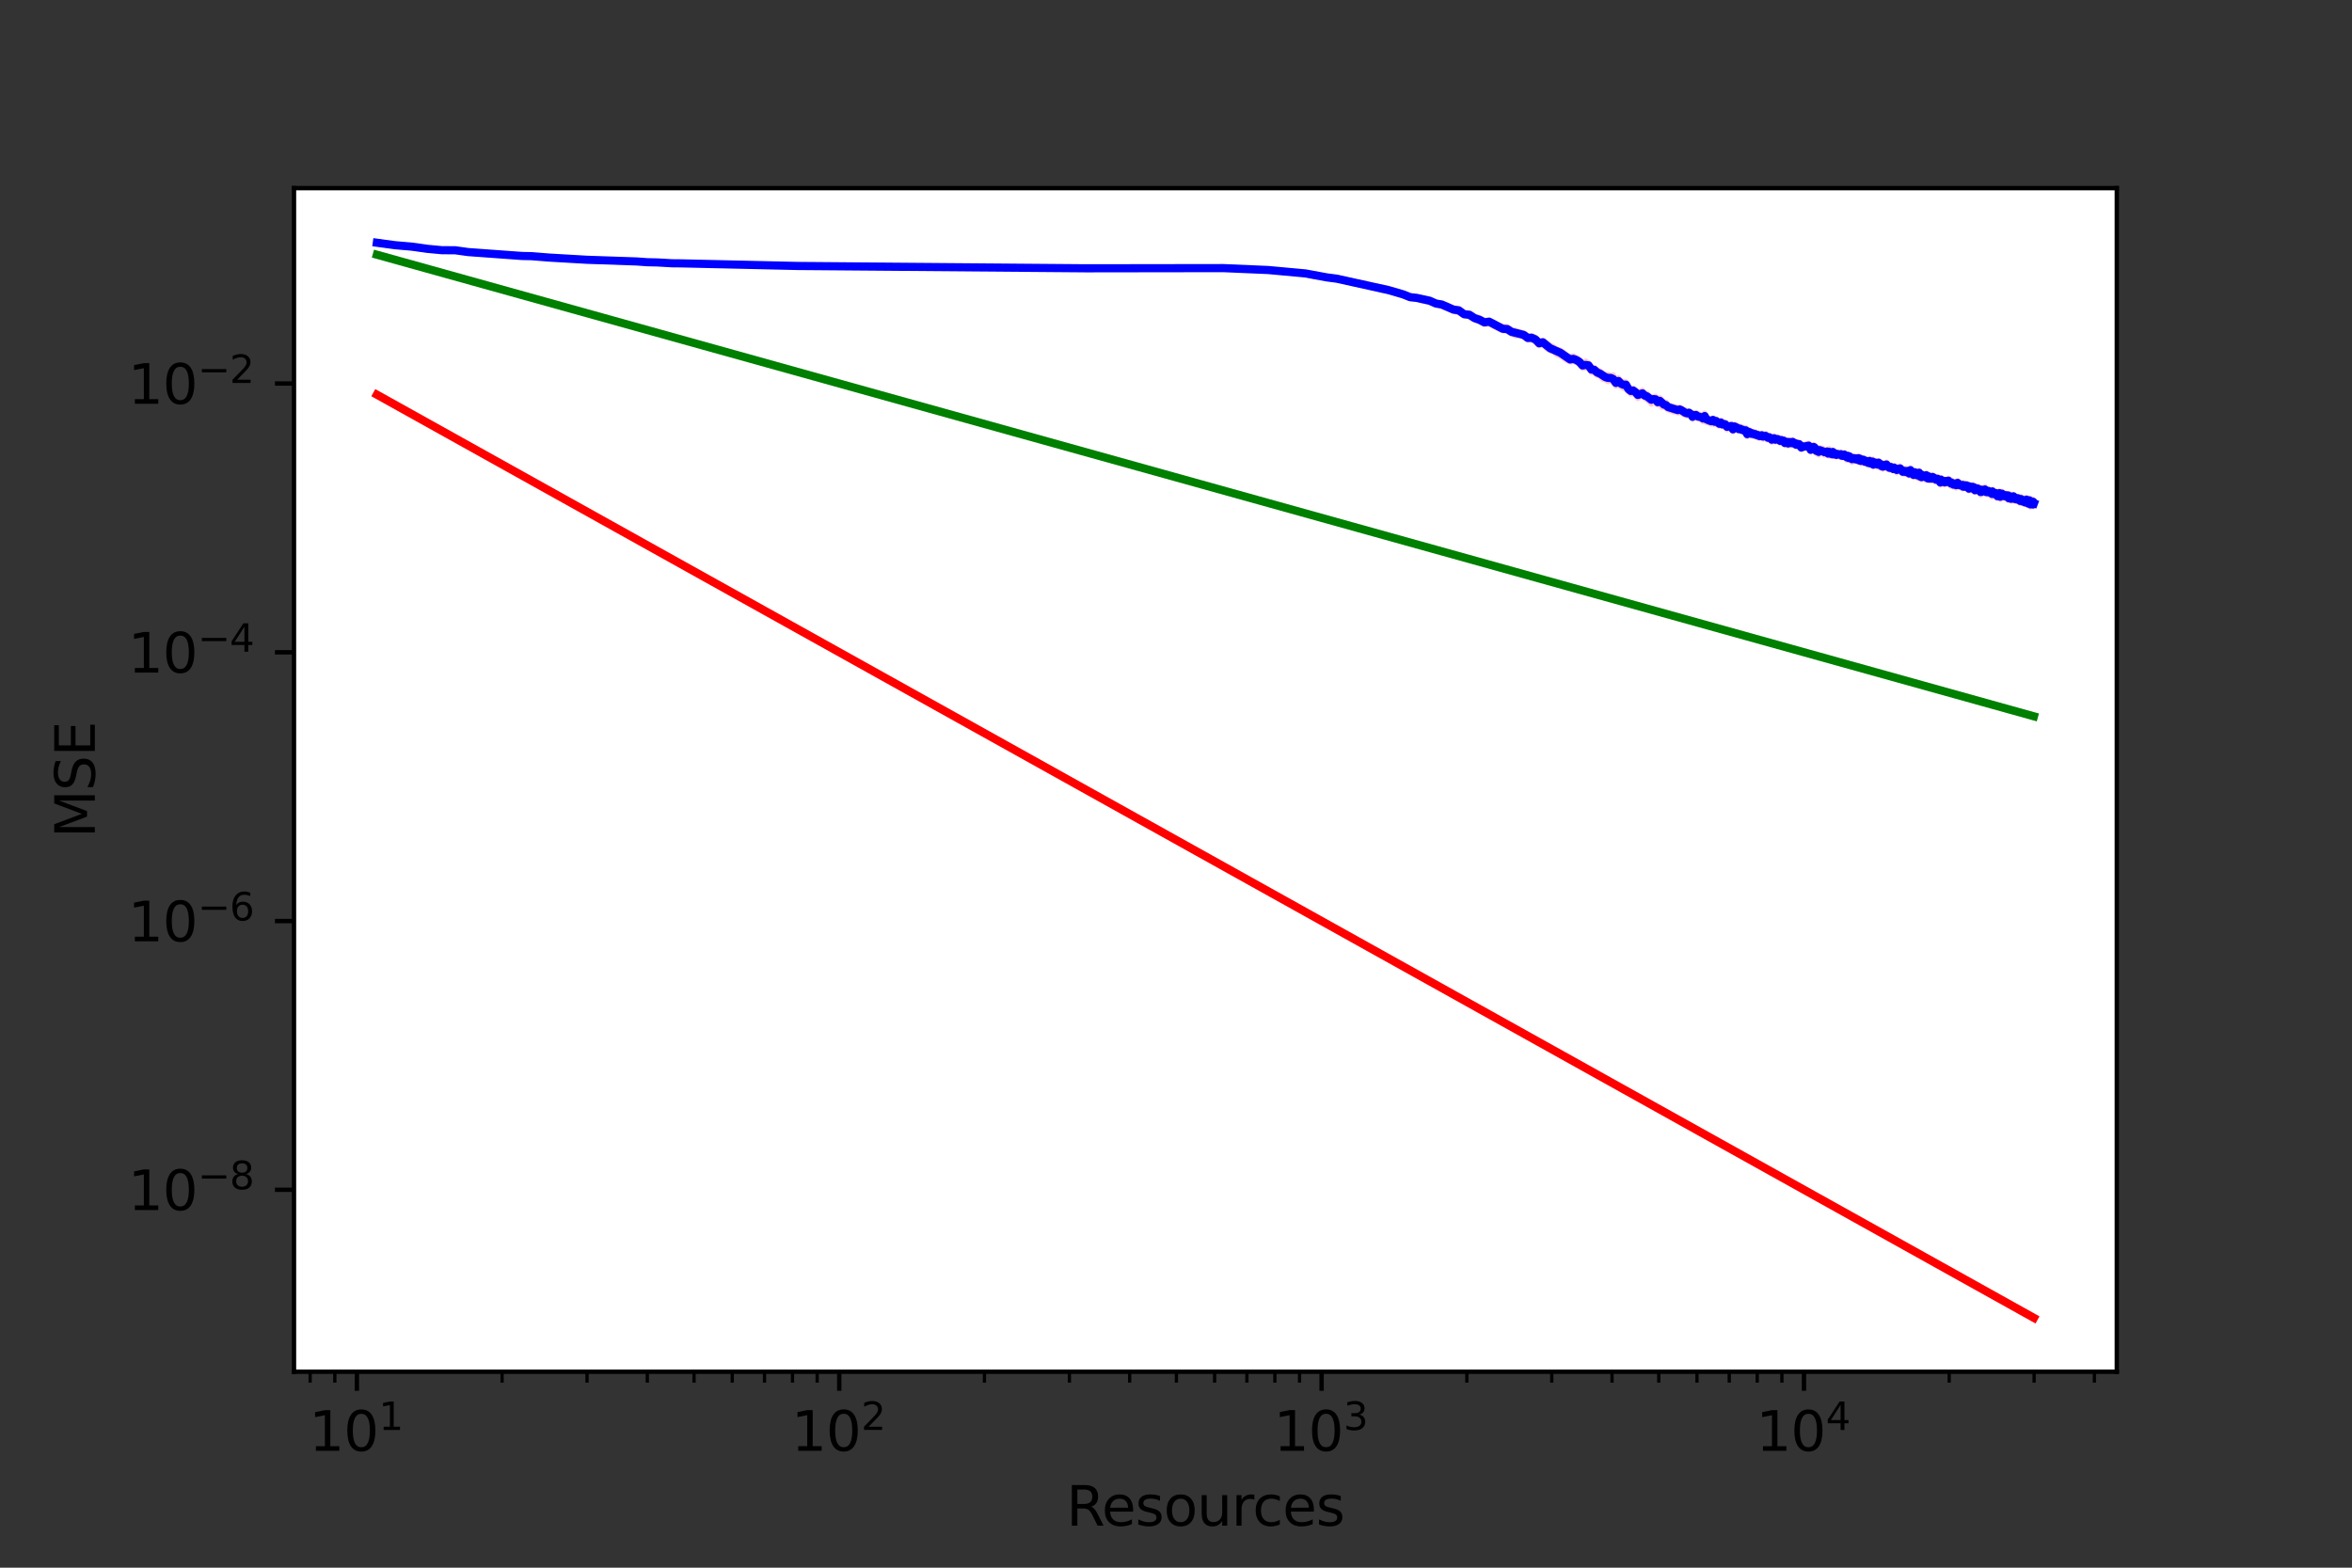 <?xml version="1.0" encoding="utf-8" standalone="no"?>
<!DOCTYPE svg PUBLIC "-//W3C//DTD SVG 1.1//EN"
  "http://www.w3.org/Graphics/SVG/1.1/DTD/svg11.dtd">
<svg xmlns:xlink="http://www.w3.org/1999/xlink" width="432pt" height="288pt" viewBox="0 0 432 288" xmlns="http://www.w3.org/2000/svg" version="1.1">
 <rect x="0" y="0" width="432" height="288" fill="#333333" stroke="none"/>
 <defs>
  <style type="text/css">*{stroke-linejoin: round; stroke-linecap: butt}</style>
 </defs>
 <g id="figure_1">
  <g id="patch_1">
   <path d="M 0 288 
L 432 288 
L 432 0 
L 0 0 
L 0 288 
z
" style="fill: none"/>
  </g>
  <g id="axes_1">
   <g id="patch_2">
    <path d="M 54 252 
L 388.8 252 
L 388.8 34.56 
L 54 34.56 
z
" style="fill: #ffffff"/>
   </g>
   <g id="PolyCollection_1">
    <defs>
     <path id="mdc8aaf9d06" d="M 69.218 -243.556 
L 69.218 -243.236 
L 72.566 -242.781 
L 75.646 -242.48 
L 78.497 -242.089 
L 81.152 -241.913 
L 83.635 -241.887 
L 85.968 -241.566 
L 88.167 -241.375 
L 90.248 -241.198 
L 92.221 -241.181 
L 94.099 -240.958 
L 95.889 -240.871 
L 97.599 -240.838 
L 99.237 -240.699 
L 100.807 -240.618 
L 102.316 -240.574 
L 103.769 -240.43 
L 105.168 -240.31 
L 106.518 -240.294 
L 107.822 -240.231 
L 109.084 -240.172 
L 110.306 -240.104 
L 111.49 -240.074 
L 112.638 -240.048 
L 113.754 -239.976 
L 114.838 -239.934 
L 115.892 -239.92 
L 116.918 -239.902 
L 117.918 -239.827 
L 118.892 -239.775 
L 119.842 -239.776 
L 120.769 -239.737 
L 121.674 -239.683 
L 122.559 -239.657 
L 123.424 -239.591 
L 124.269 -239.608 
L 125.097 -239.577 
L 125.907 -239.544 
L 126.7 -239.55 
L 127.478 -239.481 
L 128.24 -239.481 
L 128.987 -239.495 
L 129.72 -239.464 
L 130.439 -239.426 
L 131.145 -239.415 
L 131.838 -239.379 
L 132.519 -239.415 
L 133.188 -239.34 
L 133.846 -239.327 
L 134.493 -239.325 
L 135.129 -239.28 
L 135.755 -239.313 
L 136.37 -239.251 
L 136.976 -239.285 
L 137.573 -239.236 
L 138.16 -239.295 
L 138.739 -239.229 
L 139.309 -239.239 
L 139.871 -239.247 
L 140.424 -239.194 
L 140.97 -239.208 
L 141.508 -239.164 
L 142.039 -239.181 
L 142.562 -239.146 
L 143.079 -239.156 
L 143.588 -239.154 
L 144.091 -239.105 
L 144.588 -239.101 
L 145.078 -239.096 
L 145.562 -239.127 
L 146.04 -239.116 
L 146.512 -239.109 
L 146.979 -239.109 
L 147.439 -239.088 
L 147.895 -239.105 
L 148.345 -239.069 
L 148.79 -239.111 
L 149.229 -239.09 
L 149.664 -239.073 
L 150.094 -239.083 
L 150.519 -239.078 
L 150.94 -239.016 
L 151.356 -239.054 
L 151.767 -239.001 
L 152.174 -239.053 
L 152.577 -239.022 
L 152.976 -238.996 
L 153.371 -239.003 
L 153.761 -238.976 
L 162.734 -238.92 
L 175.681 -238.809 
L 185.35 -238.702 
L 193.072 -238.645 
L 199.499 -238.651 
L 205.006 -238.68 
L 209.822 -238.671 
L 214.101 -238.698 
L 217.952 -238.726 
L 221.452 -238.671 
L 224.661 -238.674 
L 227.622 -238.527 
L 230.372 -238.365 
L 232.938 -238.271 
L 235.343 -238.05 
L 237.607 -237.824 
L 239.745 -237.593 
L 241.771 -237.151 
L 243.695 -236.885 
L 245.528 -236.613 
L 247.277 -236.262 
L 248.95 -235.823 
L 250.554 -235.522 
L 252.093 -235.155 
L 253.573 -234.733 
L 254.998 -234.501 
L 256.373 -234.1 
L 257.7 -233.683 
L 258.982 -233.169 
L 260.224 -233.006 
L 261.426 -232.698 
L 262.592 -232.485 
L 263.724 -232.029 
L 264.823 -231.717 
L 265.892 -231.349 
L 266.932 -230.82 
L 267.945 -230.568 
L 268.932 -230.028 
L 269.894 -229.817 
L 270.832 -229.287 
L 271.748 -228.869 
L 272.643 -228.408 
L 273.518 -228.491 
L 274.373 -228.016 
L 275.209 -227.62 
L 276.028 -227.236 
L 276.83 -227.197 
L 277.615 -226.654 
L 278.384 -226.306 
L 279.139 -226.421 
L 279.879 -226.086 
L 280.605 -225.56 
L 281.317 -225.496 
L 282.017 -225.228 
L 282.704 -224.498 
L 283.379 -224.736 
L 284.043 -224.019 
L 284.695 -223.587 
L 285.336 -223.359 
L 285.967 -222.847 
L 286.587 -222.615 
L 287.198 -222.219 
L 287.799 -221.805 
L 288.391 -221.542 
L 288.974 -221.595 
L 289.549 -221.443 
L 290.115 -220.975 
L 290.672 -220.361 
L 291.222 -220.398 
L 291.764 -220.507 
L 292.298 -219.589 
L 292.825 -219.545 
L 293.345 -219.029 
L 293.858 -218.933 
L 294.365 -218.344 
L 294.864 -218.223 
L 295.358 -217.898 
L 295.845 -218.055 
L 296.326 -217.651 
L 296.801 -217.075 
L 297.27 -217.277 
L 297.734 -216.95 
L 298.192 -216.654 
L 298.644 -216.56 
L 299.092 -216.06 
L 299.534 -215.617 
L 299.971 -215.75 
L 300.404 -215.401 
L 300.831 -214.794 
L 301.254 -215.153 
L 301.672 -215.346 
L 302.086 -214.819 
L 302.495 -214.591 
L 302.9 -214.261 
L 303.301 -213.782 
L 303.698 -214.295 
L 304.09 -213.906 
L 304.479 -213.614 
L 304.864 -213.784 
L 305.245 -213.167 
L 305.622 -213.232 
L 305.996 -213.051 
L 306.366 -212.729 
L 306.732 -212.588 
L 307.095 -212.491 
L 307.455 -212.299 
L 307.811 -212.397 
L 308.164 -212.161 
L 308.514 -212.166 
L 308.86 -212.144 
L 309.204 -211.852 
L 309.544 -211.709 
L 309.882 -211.603 
L 310.217 -211.721 
L 310.548 -211.439 
L 310.877 -210.977 
L 311.203 -211.302 
L 311.526 -211.405 
L 311.847 -211.028 
L 312.165 -211.074 
L 312.481 -210.882 
L 312.793 -210.542 
L 313.104 -211.015 
L 313.411 -210.391 
L 313.717 -210.407 
L 314.02 -210.205 
L 314.32 -210.117 
L 314.619 -210.474 
L 314.915 -210.007 
L 315.208 -210.138 
L 315.5 -209.917 
L 315.789 -209.72 
L 316.076 -209.97 
L 316.361 -209.627 
L 316.644 -209.712 
L 316.925 -209.573 
L 317.204 -209.088 
L 317.481 -209.271 
L 317.756 -209.205 
L 318.029 -209.223 
L 318.299 -208.712 
L 318.569 -209.209 
L 318.836 -209.161 
L 319.101 -208.994 
L 319.365 -208.794 
L 319.626 -208.799 
L 319.886 -208.73 
L 320.145 -208.564 
L 320.401 -208.441 
L 320.656 -208.583 
L 320.909 -207.786 
L 321.161 -208.294 
L 321.41 -208.224 
L 321.659 -207.998 
L 321.905 -207.993 
L 322.15 -207.784 
L 322.394 -207.796 
L 322.636 -207.693 
L 322.876 -207.588 
L 323.115 -207.491 
L 323.353 -207.561 
L 323.589 -207.724 
L 323.824 -207.338 
L 324.057 -207.462 
L 324.289 -207.556 
L 324.519 -207.248 
L 324.748 -207.183 
L 324.976 -207.237 
L 325.202 -207.102 
L 325.427 -206.762 
L 325.651 -207.027 
L 325.873 -206.993 
L 326.094 -206.835 
L 326.314 -206.949 
L 326.533 -206.832 
L 326.75 -206.797 
L 326.966 -206.606 
L 327.181 -206.733 
L 327.395 -206.635 
L 327.608 -206.606 
L 327.819 -206.295 
L 328.029 -206.19 
L 328.238 -206.411 
L 328.446 -206.101 
L 328.653 -206.348 
L 328.859 -206.348 
L 329.064 -206.152 
L 329.267 -206.49 
L 329.47 -206.149 
L 329.671 -206.262 
L 329.872 -205.944 
L 330.071 -206.141 
L 330.269 -205.928 
L 330.467 -206.034 
L 330.663 -205.649 
L 330.858 -205.426 
L 331.053 -205.601 
L 331.246 -205.591 
L 331.438 -205.62 
L 331.63 -205.804 
L 331.82 -205.783 
L 332.01 -205.772 
L 332.198 -205.799 
L 332.386 -205.206 
L 332.573 -205.007 
L 332.759 -205.417 
L 332.944 -205.228 
L 333.128 -205.475 
L 333.311 -205.428 
L 333.493 -204.762 
L 333.675 -204.709 
L 333.856 -204.826 
L 334.035 -204.436 
L 334.214 -204.935 
L 334.393 -204.893 
L 334.57 -204.737 
L 334.746 -204.957 
L 334.922 -204.737 
L 335.097 -204.398 
L 335.271 -204.585 
L 335.444 -204.589 
L 335.617 -204.738 
L 335.789 -204.289 
L 335.96 -204.74 
L 336.13 -204.221 
L 336.299 -204.545 
L 336.468 -204.142 
L 336.636 -204.611 
L 336.804 -204.196 
L 336.97 -204.395 
L 337.136 -204.307 
L 337.301 -204.08 
L 337.466 -204.175 
L 337.629 -204.097 
L 337.792 -204.097 
L 337.955 -204.029 
L 338.116 -204.211 
L 338.277 -203.945 
L 338.438 -203.937 
L 338.597 -203.928 
L 338.756 -204.265 
L 338.915 -203.885 
L 339.072 -203.777 
L 339.229 -203.449 
L 339.386 -203.927 
L 339.542 -203.467 
L 339.697 -203.765 
L 339.851 -203.665 
L 340.005 -203.538 
L 340.158 -203.085 
L 340.311 -203.375 
L 340.463 -203.367 
L 340.615 -203.312 
L 340.766 -203.262 
L 340.916 -203.448 
L 341.066 -203.185 
L 341.215 -203.185 
L 341.363 -203.473 
L 341.511 -203.059 
L 341.659 -203.367 
L 341.806 -202.859 
L 341.952 -203.16 
L 342.098 -203.118 
L 342.243 -203.181 
L 342.387 -203.037 
L 342.532 -202.797 
L 342.675 -203.054 
L 342.818 -202.847 
L 342.961 -202.849 
L 343.103 -202.54 
L 343.244 -202.691 
L 343.385 -202.945 
L 343.526 -202.604 
L 343.665 -202.628 
L 343.805 -202.513 
L 343.944 -202.812 
L 344.082 -202.333 
L 344.22 -202.384 
L 344.357 -202.645 
L 344.494 -202.745 
L 344.631 -202.471 
L 344.767 -202.191 
L 344.902 -202.211 
L 345.037 -202.728 
L 345.172 -202.528 
L 345.306 -202.083 
L 345.44 -202.316 
L 345.573 -201.913 
L 345.705 -202.146 
L 345.838 -201.835 
L 345.969 -202.183 
L 346.101 -202.027 
L 346.232 -202.178 
L 346.362 -201.944 
L 346.492 -202.259 
L 346.622 -202.015 
L 346.751 -201.812 
L 346.879 -201.724 
L 347.008 -201.736 
L 347.135 -201.667 
L 347.263 -201.811 
L 347.39 -201.702 
L 347.516 -201.584 
L 347.643 -201.62 
L 347.768 -201.506 
L 347.894 -201.749 
L 348.019 -201.734 
L 348.143 -201.527 
L 348.267 -201.318 
L 348.391 -201.156 
L 348.514 -201.51 
L 348.637 -201.437 
L 348.76 -201.455 
L 348.882 -201.67 
L 349.004 -201.59 
L 349.125 -201.425 
L 349.246 -201.125 
L 349.367 -201.202 
L 349.487 -200.93 
L 349.607 -201.274 
L 349.726 -201.12 
L 349.845 -200.842 
L 349.964 -201.245 
L 350.082 -200.834 
L 350.201 -201.069 
L 350.318 -201.171 
L 350.435 -200.869 
L 350.552 -200.967 
L 350.669 -200.623 
L 350.785 -200.93 
L 350.901 -201.394 
L 351.017 -201.082 
L 351.132 -200.548 
L 351.247 -200.571 
L 351.361 -200.722 
L 351.475 -200.348 
L 351.589 -200.545 
L 351.703 -200.963 
L 351.816 -200.666 
L 351.929 -200.408 
L 352.041 -200.571 
L 352.153 -200.277 
L 352.265 -200.371 
L 352.377 -200.074 
L 352.488 -200.803 
L 352.599 -200.261 
L 352.71 -200.002 
L 352.82 -200.256 
L 352.93 -199.928 
L 353.039 -200.393 
L 353.149 -200.19 
L 353.258 -200.148 
L 353.366 -200.075 
L 353.475 -200.247 
L 353.583 -200.189 
L 353.691 -199.8 
L 353.798 -200.413 
L 353.905 -200 
L 354.012 -200.173 
L 354.119 -199.775 
L 354.225 -200.176 
L 354.331 -199.727 
L 354.437 -199.884 
L 354.542 -199.826 
L 354.647 -199.628 
L 354.752 -199.791 
L 354.857 -199.816 
L 354.961 -200.068 
L 355.065 -199.903 
L 355.169 -199.671 
L 355.272 -199.777 
L 355.375 -199.787 
L 355.478 -199.503 
L 355.581 -199.449 
L 355.683 -199.64 
L 355.785 -199.447 
L 355.887 -199.66 
L 355.988 -199.404 
L 356.09 -199.479 
L 356.191 -199.281 
L 356.291 -199.331 
L 356.392 -198.909 
L 356.492 -199.56 
L 356.592 -199.294 
L 356.692 -199.195 
L 356.791 -199.251 
L 356.89 -199.253 
L 356.989 -199.127 
L 357.088 -199.208 
L 357.186 -198.933 
L 357.284 -199.27 
L 357.382 -199.067 
L 357.48 -199.197 
L 357.577 -199.262 
L 357.675 -199.035 
L 357.771 -199.255 
L 357.868 -199.321 
L 357.965 -199.016 
L 358.061 -199.083 
L 358.157 -198.908 
L 358.252 -198.812 
L 358.348 -198.675 
L 358.443 -198.937 
L 358.538 -198.8 
L 358.633 -198.812 
L 358.727 -198.805 
L 358.822 -198.539 
L 358.916 -198.709 
L 359.01 -198.717 
L 359.103 -198.783 
L 359.197 -198.747 
L 359.29 -198.362 
L 359.383 -198.466 
L 359.476 -198.635 
L 359.568 -198.956 
L 359.66 -198.841 
L 359.752 -198.55 
L 359.844 -198.492 
L 359.936 -198.477 
L 360.027 -198.59 
L 360.118 -198.514 
L 360.209 -198.368 
L 360.3 -198.478 
L 360.391 -198.244 
L 360.481 -198.474 
L 360.571 -198.279 
L 360.661 -198.396 
L 360.751 -198.279 
L 360.84 -198.427 
L 360.929 -198.564 
L 361.018 -198.373 
L 361.107 -198.312 
L 361.196 -198.447 
L 361.284 -198.295 
L 361.373 -198.379 
L 361.461 -198.108 
L 361.549 -198.249 
L 361.636 -197.851 
L 361.724 -198.36 
L 361.811 -198.155 
L 361.898 -197.993 
L 361.985 -198.12 
L 362.072 -198.099 
L 362.158 -197.867 
L 362.244 -198.101 
L 362.33 -198.267 
L 362.416 -198.086 
L 362.502 -198.162 
L 362.587 -198.163 
L 362.673 -197.547 
L 362.758 -197.554 
L 362.843 -198 
L 362.928 -197.977 
L 363.012 -197.953 
L 363.096 -197.623 
L 363.181 -197.826 
L 363.265 -197.921 
L 363.349 -197.619 
L 363.432 -197.83 
L 363.516 -197.719 
L 363.599 -197.559 
L 363.682 -197.523 
L 363.765 -197.08 
L 363.848 -197.356 
L 363.93 -197.236 
L 364.013 -197.709 
L 364.095 -197.556 
L 364.177 -197.511 
L 364.259 -197.645 
L 364.34 -197.295 
L 364.422 -197.405 
L 364.503 -197.619 
L 364.585 -197.765 
L 364.666 -197.283 
L 364.746 -197.401 
L 364.827 -197.342 
L 364.908 -197.493 
L 364.988 -197.304 
L 365.068 -197.115 
L 365.148 -197.343 
L 365.228 -197.447 
L 365.307 -197.106 
L 365.387 -197.195 
L 365.466 -197.086 
L 365.545 -197.141 
L 365.625 -197.249 
L 365.703 -197.317 
L 365.782 -196.986 
L 365.861 -196.708 
L 365.939 -197.351 
L 366.017 -196.811 
L 366.095 -197.122 
L 366.173 -197.02 
L 366.251 -196.959 
L 366.328 -196.91 
L 366.406 -196.91 
L 366.483 -197.036 
L 366.56 -197.015 
L 366.637 -196.966 
L 366.714 -196.901 
L 366.791 -196.65 
L 366.867 -196.447 
L 366.943 -196.672 
L 367.02 -196.998 
L 367.096 -196.653 
L 367.172 -196.902 
L 367.247 -197.043 
L 367.323 -196.58 
L 367.398 -196.277 
L 367.474 -196.73 
L 367.549 -196.619 
L 367.624 -196.486 
L 367.699 -196.945 
L 367.773 -196.62 
L 367.848 -196.565 
L 367.922 -196.534 
L 367.997 -196.54 
L 368.071 -196.489 
L 368.145 -196.516 
L 368.219 -196.662 
L 368.292 -196.397 
L 368.366 -196.484 
L 368.439 -196.415 
L 368.513 -196.662 
L 368.586 -196.449 
L 368.659 -196.223 
L 368.732 -196.416 
L 368.804 -196.682 
L 368.877 -196.519 
L 368.949 -196.036 
L 369.022 -196.397 
L 369.094 -196.528 
L 369.166 -196.353 
L 369.238 -196.167 
L 369.31 -196.277 
L 369.381 -195.966 
L 369.453 -196.324 
L 369.524 -195.981 
L 369.596 -196.347 
L 369.667 -196.023 
L 369.738 -196.13 
L 369.808 -196.404 
L 369.879 -196.135 
L 369.95 -196.226 
L 370.02 -196.146 
L 370.091 -196.288 
L 370.161 -195.917 
L 370.231 -196 
L 370.301 -196.095 
L 370.371 -195.863 
L 370.44 -196.033 
L 370.51 -196.024 
L 370.579 -195.862 
L 370.649 -195.993 
L 370.718 -196.109 
L 370.787 -195.835 
L 370.856 -195.82 
L 370.925 -195.867 
L 370.994 -195.593 
L 371.062 -195.555 
L 371.131 -195.984 
L 371.199 -196.024 
L 371.267 -195.922 
L 371.335 -195.927 
L 371.403 -195.824 
L 371.471 -195.507 
L 371.539 -195.462 
L 371.607 -195.774 
L 371.674 -195.592 
L 371.741 -195.643 
L 371.809 -195.759 
L 371.876 -195.541 
L 371.943 -195.333 
L 372.01 -195.585 
L 372.077 -195.807 
L 372.143 -195.842 
L 372.21 -195.88 
L 372.276 -195.727 
L 372.343 -195.407 
L 372.409 -195.448 
L 372.475 -195.604 
L 372.541 -195.126 
L 372.607 -195.275 
L 372.673 -195.534 
L 372.738 -195.658 
L 372.804 -195.319 
L 372.869 -195.434 
L 372.935 -194.874 
L 373 -195.278 
L 373.065 -195.367 
L 373.13 -194.994 
L 373.195 -195.266 
L 373.26 -195.561 
L 373.324 -195.394 
L 373.389 -194.944 
L 373.453 -195.566 
L 373.518 -195.199 
L 373.582 -195.204 
L 373.582 -195.84 
L 373.582 -195.84 
L 373.518 -195.966 
L 373.453 -196.059 
L 373.389 -195.629 
L 373.324 -196.22 
L 373.26 -196.341 
L 373.195 -196.051 
L 373.13 -195.797 
L 373.065 -196.026 
L 373 -195.941 
L 372.935 -195.613 
L 372.869 -196.055 
L 372.804 -195.85 
L 372.738 -196.45 
L 372.673 -196.317 
L 372.607 -196.063 
L 372.541 -195.906 
L 372.475 -196.327 
L 372.409 -196.27 
L 372.343 -196.152 
L 372.276 -196.334 
L 372.21 -196.628 
L 372.143 -196.417 
L 372.077 -196.566 
L 372.01 -196.278 
L 371.943 -196.043 
L 371.876 -196.228 
L 371.809 -196.419 
L 371.741 -196.346 
L 371.674 -196.473 
L 371.607 -196.495 
L 371.539 -196.182 
L 371.471 -196.159 
L 371.403 -196.446 
L 371.335 -196.635 
L 371.267 -196.723 
L 371.199 -196.738 
L 371.131 -196.551 
L 371.062 -196.221 
L 370.994 -196.416 
L 370.925 -196.64 
L 370.856 -196.497 
L 370.787 -196.444 
L 370.718 -196.674 
L 370.649 -196.733 
L 370.579 -196.584 
L 370.51 -196.643 
L 370.44 -196.802 
L 370.371 -196.707 
L 370.301 -196.668 
L 370.231 -196.688 
L 370.161 -196.604 
L 370.091 -196.944 
L 370.02 -196.869 
L 369.95 -196.856 
L 369.879 -196.872 
L 369.808 -197.127 
L 369.738 -196.884 
L 369.667 -196.731 
L 369.596 -197.09 
L 369.524 -196.813 
L 369.453 -197.094 
L 369.381 -196.723 
L 369.31 -196.913 
L 369.238 -196.952 
L 369.166 -197.04 
L 369.094 -197.316 
L 369.022 -197.012 
L 368.949 -196.761 
L 368.877 -197.282 
L 368.804 -197.277 
L 368.732 -197.063 
L 368.659 -197.084 
L 368.586 -197.129 
L 368.513 -197.337 
L 368.439 -197.114 
L 368.366 -197.293 
L 368.292 -197.276 
L 368.219 -197.462 
L 368.145 -197.2 
L 368.071 -197.331 
L 367.997 -197.479 
L 367.922 -197.317 
L 367.848 -197.45 
L 367.773 -197.365 
L 367.699 -197.721 
L 367.624 -197.368 
L 367.549 -197.357 
L 367.474 -197.49 
L 367.398 -197.081 
L 367.323 -197.408 
L 367.247 -197.797 
L 367.172 -197.626 
L 367.096 -197.346 
L 367.02 -197.73 
L 366.943 -197.498 
L 366.867 -197.248 
L 366.791 -197.466 
L 366.714 -197.562 
L 366.637 -197.786 
L 366.56 -197.672 
L 366.483 -197.817 
L 366.406 -197.683 
L 366.328 -197.682 
L 366.251 -197.691 
L 366.173 -197.827 
L 366.095 -197.883 
L 366.017 -197.584 
L 365.939 -198.092 
L 365.861 -197.555 
L 365.782 -197.639 
L 365.703 -198.009 
L 365.625 -198.014 
L 365.545 -197.865 
L 365.466 -197.904 
L 365.387 -197.968 
L 365.307 -197.893 
L 365.228 -198.107 
L 365.148 -198.172 
L 365.068 -197.907 
L 364.988 -198.095 
L 364.908 -198.199 
L 364.827 -197.961 
L 364.746 -198.12 
L 364.666 -198.229 
L 364.585 -198.581 
L 364.503 -198.412 
L 364.422 -198.116 
L 364.34 -198.066 
L 364.259 -198.344 
L 364.177 -198.227 
L 364.095 -198.151 
L 364.013 -198.387 
L 363.93 -197.918 
L 363.848 -198.01 
L 363.765 -197.986 
L 363.682 -198.376 
L 363.599 -198.354 
L 363.516 -198.422 
L 363.432 -198.459 
L 363.349 -198.431 
L 363.265 -198.668 
L 363.181 -198.579 
L 363.096 -198.381 
L 363.012 -198.633 
L 362.928 -198.616 
L 362.843 -198.625 
L 362.758 -198.321 
L 362.673 -198.335 
L 362.587 -198.701 
L 362.502 -198.769 
L 362.416 -198.751 
L 362.33 -198.926 
L 362.244 -198.918 
L 362.158 -198.749 
L 362.072 -198.869 
L 361.985 -198.741 
L 361.898 -198.755 
L 361.811 -198.828 
L 361.724 -198.924 
L 361.636 -198.536 
L 361.549 -198.918 
L 361.461 -198.766 
L 361.373 -199.13 
L 361.284 -199.136 
L 361.196 -199.098 
L 361.107 -198.951 
L 361.018 -199.007 
L 360.929 -199.144 
L 360.84 -199.076 
L 360.751 -198.926 
L 360.661 -199.142 
L 360.571 -199.006 
L 360.481 -199.335 
L 360.391 -199.248 
L 360.3 -199.266 
L 360.209 -199.147 
L 360.118 -199.34 
L 360.027 -199.238 
L 359.936 -199.159 
L 359.844 -199.266 
L 359.752 -199.247 
L 359.66 -199.468 
L 359.568 -199.668 
L 359.476 -199.391 
L 359.383 -199.241 
L 359.29 -199.312 
L 359.197 -199.43 
L 359.103 -199.49 
L 359.01 -199.292 
L 358.916 -199.389 
L 358.822 -199.313 
L 358.727 -199.572 
L 358.633 -199.633 
L 358.538 -199.449 
L 358.443 -199.793 
L 358.348 -199.734 
L 358.252 -199.497 
L 358.157 -199.641 
L 358.061 -199.7 
L 357.965 -199.708 
L 357.868 -200.093 
L 357.771 -199.851 
L 357.675 -199.793 
L 357.577 -199.782 
L 357.48 -199.856 
L 357.382 -199.878 
L 357.284 -199.94 
L 357.186 -199.729 
L 357.088 -199.976 
L 356.989 -199.941 
L 356.89 -199.877 
L 356.791 -199.99 
L 356.692 -199.922 
L 356.592 -199.967 
L 356.492 -200.263 
L 356.392 -199.666 
L 356.291 -200.002 
L 356.191 -200.034 
L 356.09 -200.284 
L 355.988 -200.191 
L 355.887 -200.453 
L 355.785 -200.243 
L 355.683 -200.4 
L 355.581 -200.23 
L 355.478 -200.264 
L 355.375 -200.503 
L 355.272 -200.656 
L 355.169 -200.459 
L 355.065 -200.56 
L 354.961 -200.713 
L 354.857 -200.436 
L 354.752 -200.574 
L 354.647 -200.54 
L 354.542 -200.583 
L 354.437 -200.635 
L 354.331 -200.394 
L 354.225 -200.824 
L 354.119 -200.38 
L 354.012 -200.898 
L 353.905 -200.725 
L 353.798 -201.065 
L 353.691 -200.642 
L 353.583 -200.929 
L 353.475 -200.93 
L 353.366 -200.881 
L 353.258 -200.937 
L 353.149 -200.793 
L 353.039 -201.125 
L 352.93 -200.696 
L 352.82 -200.854 
L 352.71 -200.717 
L 352.599 -201.024 
L 352.488 -201.552 
L 352.377 -200.952 
L 352.265 -201.001 
L 352.153 -201.004 
L 352.041 -201.352 
L 351.929 -201.304 
L 351.816 -201.368 
L 351.703 -201.541 
L 351.589 -201.276 
L 351.475 -201.111 
L 351.361 -201.488 
L 351.247 -201.345 
L 351.132 -201.371 
L 351.017 -201.765 
L 350.901 -202.033 
L 350.785 -201.595 
L 350.669 -201.288 
L 350.552 -201.603 
L 350.435 -201.525 
L 350.318 -201.815 
L 350.201 -201.9 
L 350.082 -201.695 
L 349.964 -201.928 
L 349.845 -201.676 
L 349.726 -201.713 
L 349.607 -201.901 
L 349.487 -201.669 
L 349.367 -201.888 
L 349.246 -201.942 
L 349.125 -202.118 
L 349.004 -202.214 
L 348.882 -202.38 
L 348.76 -202.248 
L 348.637 -202.255 
L 348.514 -202.192 
L 348.391 -201.928 
L 348.267 -202.15 
L 348.143 -202.326 
L 348.019 -202.259 
L 347.894 -202.488 
L 347.768 -202.224 
L 347.643 -202.362 
L 347.516 -202.283 
L 347.39 -202.473 
L 347.263 -202.587 
L 347.135 -202.349 
L 347.008 -202.359 
L 346.879 -202.358 
L 346.751 -202.727 
L 346.622 -202.647 
L 346.492 -203.069 
L 346.362 -202.769 
L 346.232 -202.81 
L 346.101 -202.797 
L 345.969 -202.942 
L 345.838 -202.514 
L 345.705 -202.726 
L 345.573 -202.707 
L 345.44 -203.044 
L 345.306 -202.863 
L 345.172 -203.256 
L 345.037 -203.317 
L 344.902 -203.031 
L 344.767 -202.92 
L 344.631 -203.257 
L 344.494 -203.413 
L 344.357 -203.342 
L 344.22 -203.182 
L 344.082 -202.966 
L 343.944 -203.662 
L 343.805 -203.287 
L 343.665 -203.267 
L 343.526 -203.234 
L 343.385 -203.671 
L 343.244 -203.54 
L 343.103 -203.301 
L 342.961 -203.519 
L 342.818 -203.558 
L 342.675 -203.647 
L 342.532 -203.442 
L 342.387 -203.695 
L 342.243 -203.869 
L 342.098 -203.87 
L 341.952 -203.859 
L 341.806 -203.622 
L 341.659 -204.144 
L 341.511 -203.757 
L 341.363 -204.221 
L 341.215 -204.061 
L 341.066 -203.954 
L 340.916 -204.184 
L 340.766 -204.051 
L 340.615 -204.038 
L 340.463 -204.209 
L 340.311 -204.156 
L 340.158 -204.023 
L 340.005 -204.221 
L 339.851 -204.259 
L 339.697 -204.437 
L 339.542 -204.203 
L 339.386 -204.565 
L 339.229 -204.4 
L 339.072 -204.566 
L 338.915 -204.606 
L 338.756 -204.877 
L 338.597 -204.525 
L 338.438 -204.567 
L 338.277 -204.668 
L 338.116 -204.914 
L 337.955 -204.756 
L 337.792 -204.788 
L 337.629 -204.898 
L 337.466 -204.953 
L 337.301 -204.829 
L 337.136 -204.918 
L 336.97 -205.064 
L 336.804 -204.862 
L 336.636 -205.327 
L 336.468 -204.894 
L 336.299 -205.148 
L 336.13 -205.046 
L 335.96 -205.575 
L 335.789 -205.05 
L 335.617 -205.466 
L 335.444 -205.411 
L 335.271 -205.296 
L 335.097 -205.247 
L 334.922 -205.409 
L 334.746 -205.66 
L 334.57 -205.475 
L 334.393 -205.627 
L 334.214 -205.751 
L 334.035 -205.291 
L 333.856 -205.549 
L 333.675 -205.506 
L 333.493 -205.515 
L 333.311 -206.18 
L 333.128 -206.291 
L 332.944 -206.2 
L 332.759 -206.162 
L 332.573 -205.781 
L 332.386 -206.017 
L 332.198 -206.573 
L 332.01 -206.483 
L 331.82 -206.441 
L 331.63 -206.459 
L 331.438 -206.34 
L 331.246 -206.296 
L 331.053 -206.347 
L 330.858 -206.065 
L 330.663 -206.312 
L 330.467 -206.725 
L 330.269 -206.662 
L 330.071 -206.842 
L 329.872 -206.629 
L 329.671 -206.98 
L 329.47 -206.932 
L 329.267 -207.206 
L 329.064 -206.92 
L 328.859 -207.139 
L 328.653 -207.171 
L 328.446 -206.865 
L 328.238 -207.124 
L 328.029 -207.064 
L 327.819 -206.988 
L 327.608 -207.417 
L 327.395 -207.335 
L 327.181 -207.571 
L 326.966 -207.359 
L 326.75 -207.501 
L 326.533 -207.615 
L 326.314 -207.65 
L 326.094 -207.649 
L 325.873 -207.899 
L 325.651 -207.79 
L 325.427 -207.632 
L 325.202 -207.801 
L 324.976 -208.027 
L 324.748 -207.914 
L 324.519 -208.024 
L 324.289 -208.37 
L 324.057 -208.184 
L 323.824 -208.267 
L 323.589 -208.326 
L 323.353 -208.263 
L 323.115 -208.204 
L 322.876 -208.432 
L 322.636 -208.337 
L 322.394 -208.659 
L 322.15 -208.457 
L 321.905 -208.738 
L 321.659 -208.579 
L 321.41 -208.951 
L 321.161 -209.102 
L 320.909 -208.508 
L 320.656 -209.405 
L 320.401 -209.274 
L 320.145 -209.525 
L 319.886 -209.33 
L 319.626 -209.682 
L 319.365 -209.542 
L 319.101 -209.815 
L 318.836 -209.989 
L 318.569 -210.039 
L 318.299 -209.442 
L 318.029 -210.087 
L 317.756 -210.038 
L 317.481 -209.965 
L 317.204 -210.007 
L 316.925 -210.448 
L 316.644 -210.473 
L 316.361 -210.426 
L 316.076 -210.764 
L 315.789 -210.58 
L 315.5 -210.786 
L 315.208 -211.013 
L 314.915 -210.976 
L 314.619 -211.172 
L 314.32 -211.03 
L 314.02 -211.083 
L 313.717 -211.133 
L 313.411 -211.367 
L 313.104 -212.102 
L 312.793 -211.541 
L 312.481 -211.689 
L 312.165 -211.908 
L 311.847 -211.926 
L 311.526 -212.201 
L 311.203 -212.111 
L 310.877 -211.9 
L 310.548 -212.318 
L 310.217 -212.53 
L 309.882 -212.574 
L 309.544 -212.678 
L 309.204 -212.623 
L 308.86 -213.031 
L 308.514 -213.213 
L 308.164 -213.103 
L 307.811 -213.266 
L 307.455 -213.218 
L 307.095 -213.422 
L 306.732 -213.51 
L 306.366 -213.6 
L 305.996 -214.138 
L 305.622 -214.015 
L 305.245 -214.559 
L 304.864 -214.907 
L 304.479 -214.736 
L 304.09 -215.194 
L 303.698 -215.132 
L 303.301 -214.958 
L 302.9 -215.259 
L 302.495 -215.764 
L 302.086 -215.764 
L 301.672 -216.312 
L 301.254 -216.067 
L 300.831 -215.882 
L 300.404 -216.331 
L 299.971 -216.696 
L 299.534 -216.713 
L 299.092 -217.015 
L 298.644 -217.824 
L 298.192 -217.941 
L 297.734 -217.995 
L 297.27 -218.57 
L 296.801 -218.083 
L 296.326 -219.129 
L 295.845 -218.907 
L 295.358 -219.228 
L 294.864 -219.138 
L 294.365 -219.419 
L 293.858 -219.856 
L 293.345 -220.03 
L 292.825 -220.473 
L 292.298 -220.598 
L 291.764 -221.342 
L 291.222 -221.658 
L 290.672 -221.225 
L 290.115 -221.962 
L 289.549 -222.311 
L 288.974 -222.623 
L 288.391 -222.462 
L 287.799 -222.614 
L 287.198 -223.24 
L 286.587 -223.694 
L 285.967 -223.789 
L 285.336 -224.29 
L 284.695 -224.586 
L 284.043 -225.016 
L 283.379 -225.479 
L 282.704 -225.372 
L 282.017 -226.023 
L 281.317 -226.341 
L 280.605 -226.289 
L 279.879 -226.833 
L 279.139 -226.999 
L 278.384 -227.296 
L 277.615 -227.455 
L 276.83 -227.998 
L 276.028 -228.02 
L 275.209 -228.288 
L 274.373 -228.77 
L 273.518 -229.211 
L 272.643 -229.112 
L 271.748 -229.66 
L 270.832 -229.838 
L 269.894 -230.548 
L 268.932 -230.529 
L 267.945 -231.324 
L 266.932 -231.389 
L 265.892 -231.915 
L 264.823 -232.275 
L 263.724 -232.479 
L 262.592 -233.044 
L 261.426 -233.126 
L 260.224 -233.522 
L 258.982 -233.663 
L 257.7 -234.125 
L 256.373 -234.584 
L 254.998 -235.005 
L 253.573 -235.303 
L 252.093 -235.565 
L 250.554 -236.014 
L 248.95 -236.2 
L 247.277 -236.588 
L 245.528 -236.982 
L 243.695 -237.164 
L 241.771 -237.473 
L 239.745 -237.888 
L 237.607 -238.046 
L 235.343 -238.308 
L 232.938 -238.511 
L 230.372 -238.592 
L 227.622 -238.714 
L 224.661 -238.813 
L 221.452 -238.812 
L 217.952 -238.831 
L 214.101 -238.818 
L 209.822 -238.782 
L 205.006 -238.794 
L 199.499 -238.77 
L 193.072 -238.741 
L 185.35 -238.789 
L 175.681 -238.884 
L 162.734 -239.009 
L 153.761 -239.062 
L 153.371 -239.073 
L 152.976 -239.081 
L 152.577 -239.096 
L 152.174 -239.126 
L 151.767 -239.091 
L 151.356 -239.124 
L 150.94 -239.098 
L 150.519 -239.146 
L 150.094 -239.141 
L 149.664 -239.16 
L 149.229 -239.171 
L 148.79 -239.174 
L 148.345 -239.144 
L 147.895 -239.166 
L 147.439 -239.185 
L 146.979 -239.199 
L 146.512 -239.175 
L 146.04 -239.203 
L 145.562 -239.189 
L 145.078 -239.18 
L 144.588 -239.184 
L 144.091 -239.187 
L 143.588 -239.224 
L 143.079 -239.239 
L 142.562 -239.227 
L 142.039 -239.262 
L 141.508 -239.235 
L 140.97 -239.294 
L 140.424 -239.276 
L 139.871 -239.332 
L 139.309 -239.329 
L 138.739 -239.308 
L 138.16 -239.387 
L 137.573 -239.309 
L 136.976 -239.388 
L 136.37 -239.331 
L 135.755 -239.397 
L 135.129 -239.366 
L 134.493 -239.42 
L 133.846 -239.418 
L 133.188 -239.418 
L 132.519 -239.493 
L 131.838 -239.453 
L 131.145 -239.497 
L 130.439 -239.502 
L 129.72 -239.545 
L 128.987 -239.594 
L 128.24 -239.566 
L 127.478 -239.581 
L 126.7 -239.625 
L 125.907 -239.638 
L 125.097 -239.679 
L 124.269 -239.702 
L 123.424 -239.683 
L 122.559 -239.758 
L 121.674 -239.776 
L 120.769 -239.862 
L 119.842 -239.905 
L 118.892 -239.883 
L 117.918 -239.91 
L 116.918 -240.036 
L 115.892 -240.041 
L 114.838 -240.054 
L 113.754 -240.127 
L 112.638 -240.179 
L 111.49 -240.21 
L 110.306 -240.229 
L 109.084 -240.295 
L 107.822 -240.337 
L 106.518 -240.422 
L 105.168 -240.469 
L 103.769 -240.585 
L 102.316 -240.734 
L 100.807 -240.769 
L 99.237 -240.871 
L 97.599 -241.015 
L 95.889 -241.054 
L 94.099 -241.185 
L 92.221 -241.356 
L 90.248 -241.469 
L 88.167 -241.657 
L 85.968 -241.827 
L 83.635 -242.14 
L 81.152 -242.162 
L 78.497 -242.389 
L 75.646 -242.819 
L 72.566 -243.095 
L 69.218 -243.556 
z
" style="stroke: #ff0000; stroke-opacity: 0.2"/>
    </defs>
    <g clip-path="url(#p9a4924e18f)">
     <use xlink:href="#mdc8aaf9d06" x="0" y="288" style="fill: #ff0000; fill-opacity: 0.2; stroke: #ff0000; stroke-opacity: 0.2"/>
    </g>
   </g>
   <g id="matplotlib.axis_1">
    <g id="xtick_1">
     <g id="line2d_1">
      <defs>
       <path id="mde700a8c9f" d="M 0 0 
L 0 3.5 
" style="stroke: #000000; stroke-width: 0.8"/>
      </defs>
      <g>
       <use xlink:href="#mde700a8c9f" x="65.551" y="252" style="stroke: #000000; stroke-width: 0.8"/>
      </g>
     </g>
     <g id="text_1">
      <!-- $\mathdefault{10^{1}}$ -->
      <g transform="translate(56.751 266.598)scale(0.1 -0.1)">
       <defs>
        <path id="DejaVuSans-31" d="M 794 531 
L 1825 531 
L 1825 4091 
L 703 3866 
L 703 4441 
L 1819 4666 
L 2450 4666 
L 2450 531 
L 3481 531 
L 3481 0 
L 794 0 
L 794 531 
z
" transform="scale(0.016)"/>
        <path id="DejaVuSans-30" d="M 2034 4250 
Q 1547 4250 1301 3770 
Q 1056 3291 1056 2328 
Q 1056 1369 1301 889 
Q 1547 409 2034 409 
Q 2525 409 2770 889 
Q 3016 1369 3016 2328 
Q 3016 3291 2770 3770 
Q 2525 4250 2034 4250 
z
M 2034 4750 
Q 2819 4750 3233 4129 
Q 3647 3509 3647 2328 
Q 3647 1150 3233 529 
Q 2819 -91 2034 -91 
Q 1250 -91 836 529 
Q 422 1150 422 2328 
Q 422 3509 836 4129 
Q 1250 4750 2034 4750 
z
" transform="scale(0.016)"/>
       </defs>
       <use xlink:href="#DejaVuSans-31" transform="translate(0 0.684)"/>
       <use xlink:href="#DejaVuSans-30" transform="translate(63.623 0.684)"/>
       <use xlink:href="#DejaVuSans-31" transform="translate(128.203 38.966)scale(0.7)"/>
      </g>
     </g>
    </g>
    <g id="xtick_2">
     <g id="line2d_2">
      <g>
       <use xlink:href="#mde700a8c9f" x="154.148" y="252" style="stroke: #000000; stroke-width: 0.8"/>
      </g>
     </g>
     <g id="text_2">
      <!-- $\mathdefault{10^{2}}$ -->
      <g transform="translate(145.348 266.598)scale(0.1 -0.1)">
       <defs>
        <path id="DejaVuSans-32" d="M 1228 531 
L 3431 531 
L 3431 0 
L 469 0 
L 469 531 
Q 828 903 1448 1529 
Q 2069 2156 2228 2338 
Q 2531 2678 2651 2914 
Q 2772 3150 2772 3378 
Q 2772 3750 2511 3984 
Q 2250 4219 1831 4219 
Q 1534 4219 1204 4116 
Q 875 4013 500 3803 
L 500 4441 
Q 881 4594 1212 4672 
Q 1544 4750 1819 4750 
Q 2544 4750 2975 4387 
Q 3406 4025 3406 3419 
Q 3406 3131 3298 2873 
Q 3191 2616 2906 2266 
Q 2828 2175 2409 1742 
Q 1991 1309 1228 531 
z
" transform="scale(0.016)"/>
       </defs>
       <use xlink:href="#DejaVuSans-31" transform="translate(0 0.766)"/>
       <use xlink:href="#DejaVuSans-30" transform="translate(63.623 0.766)"/>
       <use xlink:href="#DejaVuSans-32" transform="translate(128.203 39.047)scale(0.7)"/>
      </g>
     </g>
    </g>
    <g id="xtick_3">
     <g id="line2d_3">
      <g>
       <use xlink:href="#mde700a8c9f" x="242.745" y="252" style="stroke: #000000; stroke-width: 0.8"/>
      </g>
     </g>
     <g id="text_3">
      <!-- $\mathdefault{10^{3}}$ -->
      <g transform="translate(233.945 266.598)scale(0.1 -0.1)">
       <defs>
        <path id="DejaVuSans-33" d="M 2597 2516 
Q 3050 2419 3304 2112 
Q 3559 1806 3559 1356 
Q 3559 666 3084 287 
Q 2609 -91 1734 -91 
Q 1441 -91 1130 -33 
Q 819 25 488 141 
L 488 750 
Q 750 597 1062 519 
Q 1375 441 1716 441 
Q 2309 441 2620 675 
Q 2931 909 2931 1356 
Q 2931 1769 2642 2001 
Q 2353 2234 1838 2234 
L 1294 2234 
L 1294 2753 
L 1863 2753 
Q 2328 2753 2575 2939 
Q 2822 3125 2822 3475 
Q 2822 3834 2567 4026 
Q 2313 4219 1838 4219 
Q 1578 4219 1281 4162 
Q 984 4106 628 3988 
L 628 4550 
Q 988 4650 1302 4700 
Q 1616 4750 1894 4750 
Q 2613 4750 3031 4423 
Q 3450 4097 3450 3541 
Q 3450 3153 3228 2886 
Q 3006 2619 2597 2516 
z
" transform="scale(0.016)"/>
       </defs>
       <use xlink:href="#DejaVuSans-31" transform="translate(0 0.766)"/>
       <use xlink:href="#DejaVuSans-30" transform="translate(63.623 0.766)"/>
       <use xlink:href="#DejaVuSans-33" transform="translate(128.203 39.047)scale(0.7)"/>
      </g>
     </g>
    </g>
    <g id="xtick_4">
     <g id="line2d_4">
      <g>
       <use xlink:href="#mde700a8c9f" x="331.342" y="252" style="stroke: #000000; stroke-width: 0.8"/>
      </g>
     </g>
     <g id="text_4">
      <!-- $\mathdefault{10^{4}}$ -->
      <g transform="translate(322.542 266.598)scale(0.1 -0.1)">
       <defs>
        <path id="DejaVuSans-34" d="M 2419 4116 
L 825 1625 
L 2419 1625 
L 2419 4116 
z
M 2253 4666 
L 3047 4666 
L 3047 1625 
L 3713 1625 
L 3713 1100 
L 3047 1100 
L 3047 0 
L 2419 0 
L 2419 1100 
L 313 1100 
L 313 1709 
L 2253 4666 
z
" transform="scale(0.016)"/>
       </defs>
       <use xlink:href="#DejaVuSans-31" transform="translate(0 0.684)"/>
       <use xlink:href="#DejaVuSans-30" transform="translate(63.623 0.684)"/>
       <use xlink:href="#DejaVuSans-34" transform="translate(128.203 38.966)scale(0.7)"/>
      </g>
     </g>
    </g>
    <g id="xtick_5">
     <g id="line2d_5">
      <defs>
       <path id="mb3b06301f7" d="M 0 0 
L 0 2 
" style="stroke: #000000; stroke-width: 0.6"/>
      </defs>
      <g>
       <use xlink:href="#mb3b06301f7" x="56.965" y="252" style="stroke: #000000; stroke-width: 0.6"/>
      </g>
     </g>
    </g>
    <g id="xtick_6">
     <g id="line2d_6">
      <g>
       <use xlink:href="#mb3b06301f7" x="61.497" y="252" style="stroke: #000000; stroke-width: 0.6"/>
      </g>
     </g>
    </g>
    <g id="xtick_7">
     <g id="line2d_7">
      <g>
       <use xlink:href="#mb3b06301f7" x="92.221" y="252" style="stroke: #000000; stroke-width: 0.6"/>
      </g>
     </g>
    </g>
    <g id="xtick_8">
     <g id="line2d_8">
      <g>
       <use xlink:href="#mb3b06301f7" x="107.822" y="252" style="stroke: #000000; stroke-width: 0.6"/>
      </g>
     </g>
    </g>
    <g id="xtick_9">
     <g id="line2d_9">
      <g>
       <use xlink:href="#mb3b06301f7" x="118.892" y="252" style="stroke: #000000; stroke-width: 0.6"/>
      </g>
     </g>
    </g>
    <g id="xtick_10">
     <g id="line2d_10">
      <g>
       <use xlink:href="#mb3b06301f7" x="127.478" y="252" style="stroke: #000000; stroke-width: 0.6"/>
      </g>
     </g>
    </g>
    <g id="xtick_11">
     <g id="line2d_11">
      <g>
       <use xlink:href="#mb3b06301f7" x="134.493" y="252" style="stroke: #000000; stroke-width: 0.6"/>
      </g>
     </g>
    </g>
    <g id="xtick_12">
     <g id="line2d_12">
      <g>
       <use xlink:href="#mb3b06301f7" x="140.424" y="252" style="stroke: #000000; stroke-width: 0.6"/>
      </g>
     </g>
    </g>
    <g id="xtick_13">
     <g id="line2d_13">
      <g>
       <use xlink:href="#mb3b06301f7" x="145.562" y="252" style="stroke: #000000; stroke-width: 0.6"/>
      </g>
     </g>
    </g>
    <g id="xtick_14">
     <g id="line2d_14">
      <g>
       <use xlink:href="#mb3b06301f7" x="150.094" y="252" style="stroke: #000000; stroke-width: 0.6"/>
      </g>
     </g>
    </g>
    <g id="xtick_15">
     <g id="line2d_15">
      <g>
       <use xlink:href="#mb3b06301f7" x="180.818" y="252" style="stroke: #000000; stroke-width: 0.6"/>
      </g>
     </g>
    </g>
    <g id="xtick_16">
     <g id="line2d_16">
      <g>
       <use xlink:href="#mb3b06301f7" x="196.42" y="252" style="stroke: #000000; stroke-width: 0.6"/>
      </g>
     </g>
    </g>
    <g id="xtick_17">
     <g id="line2d_17">
      <g>
       <use xlink:href="#mb3b06301f7" x="207.489" y="252" style="stroke: #000000; stroke-width: 0.6"/>
      </g>
     </g>
    </g>
    <g id="xtick_18">
     <g id="line2d_18">
      <g>
       <use xlink:href="#mb3b06301f7" x="216.075" y="252" style="stroke: #000000; stroke-width: 0.6"/>
      </g>
     </g>
    </g>
    <g id="xtick_19">
     <g id="line2d_19">
      <g>
       <use xlink:href="#mb3b06301f7" x="223.09" y="252" style="stroke: #000000; stroke-width: 0.6"/>
      </g>
     </g>
    </g>
    <g id="xtick_20">
     <g id="line2d_20">
      <g>
       <use xlink:href="#mb3b06301f7" x="229.021" y="252" style="stroke: #000000; stroke-width: 0.6"/>
      </g>
     </g>
    </g>
    <g id="xtick_21">
     <g id="line2d_21">
      <g>
       <use xlink:href="#mb3b06301f7" x="234.159" y="252" style="stroke: #000000; stroke-width: 0.6"/>
      </g>
     </g>
    </g>
    <g id="xtick_22">
     <g id="line2d_22">
      <g>
       <use xlink:href="#mb3b06301f7" x="238.691" y="252" style="stroke: #000000; stroke-width: 0.6"/>
      </g>
     </g>
    </g>
    <g id="xtick_23">
     <g id="line2d_23">
      <g>
       <use xlink:href="#mb3b06301f7" x="269.416" y="252" style="stroke: #000000; stroke-width: 0.6"/>
      </g>
     </g>
    </g>
    <g id="xtick_24">
     <g id="line2d_24">
      <g>
       <use xlink:href="#mb3b06301f7" x="285.017" y="252" style="stroke: #000000; stroke-width: 0.6"/>
      </g>
     </g>
    </g>
    <g id="xtick_25">
     <g id="line2d_25">
      <g>
       <use xlink:href="#mb3b06301f7" x="296.086" y="252" style="stroke: #000000; stroke-width: 0.6"/>
      </g>
     </g>
    </g>
    <g id="xtick_26">
     <g id="line2d_26">
      <g>
       <use xlink:href="#mb3b06301f7" x="304.672" y="252" style="stroke: #000000; stroke-width: 0.6"/>
      </g>
     </g>
    </g>
    <g id="xtick_27">
     <g id="line2d_27">
      <g>
       <use xlink:href="#mb3b06301f7" x="311.687" y="252" style="stroke: #000000; stroke-width: 0.6"/>
      </g>
     </g>
    </g>
    <g id="xtick_28">
     <g id="line2d_28">
      <g>
       <use xlink:href="#mb3b06301f7" x="317.618" y="252" style="stroke: #000000; stroke-width: 0.6"/>
      </g>
     </g>
    </g>
    <g id="xtick_29">
     <g id="line2d_29">
      <g>
       <use xlink:href="#mb3b06301f7" x="322.756" y="252" style="stroke: #000000; stroke-width: 0.6"/>
      </g>
     </g>
    </g>
    <g id="xtick_30">
     <g id="line2d_30">
      <g>
       <use xlink:href="#mb3b06301f7" x="327.288" y="252" style="stroke: #000000; stroke-width: 0.6"/>
      </g>
     </g>
    </g>
    <g id="xtick_31">
     <g id="line2d_31">
      <g>
       <use xlink:href="#mb3b06301f7" x="358.013" y="252" style="stroke: #000000; stroke-width: 0.6"/>
      </g>
     </g>
    </g>
    <g id="xtick_32">
     <g id="line2d_32">
      <g>
       <use xlink:href="#mb3b06301f7" x="373.614" y="252" style="stroke: #000000; stroke-width: 0.6"/>
      </g>
     </g>
    </g>
    <g id="xtick_33">
     <g id="line2d_33">
      <g>
       <use xlink:href="#mb3b06301f7" x="384.683" y="252" style="stroke: #000000; stroke-width: 0.6"/>
      </g>
     </g>
    </g>
    <g id="text_5">
     <!-- Resources -->
     <g transform="translate(195.868 280.277)scale(0.1 -0.1)">
      <defs>
       <path id="DejaVuSans-52" d="M 2841 2188 
Q 3044 2119 3236 1894 
Q 3428 1669 3622 1275 
L 4263 0 
L 3584 0 
L 2988 1197 
Q 2756 1666 2539 1819 
Q 2322 1972 1947 1972 
L 1259 1972 
L 1259 0 
L 628 0 
L 628 4666 
L 2053 4666 
Q 2853 4666 3247 4331 
Q 3641 3997 3641 3322 
Q 3641 2881 3436 2590 
Q 3231 2300 2841 2188 
z
M 1259 4147 
L 1259 2491 
L 2053 2491 
Q 2509 2491 2742 2702 
Q 2975 2913 2975 3322 
Q 2975 3731 2742 3939 
Q 2509 4147 2053 4147 
L 1259 4147 
z
" transform="scale(0.016)"/>
       <path id="DejaVuSans-65" d="M 3597 1894 
L 3597 1613 
L 953 1613 
Q 991 1019 1311 708 
Q 1631 397 2203 397 
Q 2534 397 2845 478 
Q 3156 559 3463 722 
L 3463 178 
Q 3153 47 2828 -22 
Q 2503 -91 2169 -91 
Q 1331 -91 842 396 
Q 353 884 353 1716 
Q 353 2575 817 3079 
Q 1281 3584 2069 3584 
Q 2775 3584 3186 3129 
Q 3597 2675 3597 1894 
z
M 3022 2063 
Q 3016 2534 2758 2815 
Q 2500 3097 2075 3097 
Q 1594 3097 1305 2825 
Q 1016 2553 972 2059 
L 3022 2063 
z
" transform="scale(0.016)"/>
       <path id="DejaVuSans-73" d="M 2834 3397 
L 2834 2853 
Q 2591 2978 2328 3040 
Q 2066 3103 1784 3103 
Q 1356 3103 1142 2972 
Q 928 2841 928 2578 
Q 928 2378 1081 2264 
Q 1234 2150 1697 2047 
L 1894 2003 
Q 2506 1872 2764 1633 
Q 3022 1394 3022 966 
Q 3022 478 2636 193 
Q 2250 -91 1575 -91 
Q 1294 -91 989 -36 
Q 684 19 347 128 
L 347 722 
Q 666 556 975 473 
Q 1284 391 1588 391 
Q 1994 391 2212 530 
Q 2431 669 2431 922 
Q 2431 1156 2273 1281 
Q 2116 1406 1581 1522 
L 1381 1569 
Q 847 1681 609 1914 
Q 372 2147 372 2553 
Q 372 3047 722 3315 
Q 1072 3584 1716 3584 
Q 2034 3584 2315 3537 
Q 2597 3491 2834 3397 
z
" transform="scale(0.016)"/>
       <path id="DejaVuSans-6f" d="M 1959 3097 
Q 1497 3097 1228 2736 
Q 959 2375 959 1747 
Q 959 1119 1226 758 
Q 1494 397 1959 397 
Q 2419 397 2687 759 
Q 2956 1122 2956 1747 
Q 2956 2369 2687 2733 
Q 2419 3097 1959 3097 
z
M 1959 3584 
Q 2709 3584 3137 3096 
Q 3566 2609 3566 1747 
Q 3566 888 3137 398 
Q 2709 -91 1959 -91 
Q 1206 -91 779 398 
Q 353 888 353 1747 
Q 353 2609 779 3096 
Q 1206 3584 1959 3584 
z
" transform="scale(0.016)"/>
       <path id="DejaVuSans-75" d="M 544 1381 
L 544 3500 
L 1119 3500 
L 1119 1403 
Q 1119 906 1312 657 
Q 1506 409 1894 409 
Q 2359 409 2629 706 
Q 2900 1003 2900 1516 
L 2900 3500 
L 3475 3500 
L 3475 0 
L 2900 0 
L 2900 538 
Q 2691 219 2414 64 
Q 2138 -91 1772 -91 
Q 1169 -91 856 284 
Q 544 659 544 1381 
z
M 1991 3584 
L 1991 3584 
z
" transform="scale(0.016)"/>
       <path id="DejaVuSans-72" d="M 2631 2963 
Q 2534 3019 2420 3045 
Q 2306 3072 2169 3072 
Q 1681 3072 1420 2755 
Q 1159 2438 1159 1844 
L 1159 0 
L 581 0 
L 581 3500 
L 1159 3500 
L 1159 2956 
Q 1341 3275 1631 3429 
Q 1922 3584 2338 3584 
Q 2397 3584 2469 3576 
Q 2541 3569 2628 3553 
L 2631 2963 
z
" transform="scale(0.016)"/>
       <path id="DejaVuSans-63" d="M 3122 3366 
L 3122 2828 
Q 2878 2963 2633 3030 
Q 2388 3097 2138 3097 
Q 1578 3097 1268 2742 
Q 959 2388 959 1747 
Q 959 1106 1268 751 
Q 1578 397 2138 397 
Q 2388 397 2633 464 
Q 2878 531 3122 666 
L 3122 134 
Q 2881 22 2623 -34 
Q 2366 -91 2075 -91 
Q 1284 -91 818 406 
Q 353 903 353 1747 
Q 353 2603 823 3093 
Q 1294 3584 2113 3584 
Q 2378 3584 2631 3529 
Q 2884 3475 3122 3366 
z
" transform="scale(0.016)"/>
      </defs>
      <use xlink:href="#DejaVuSans-52"/>
      <use xlink:href="#DejaVuSans-65" x="64.982"/>
      <use xlink:href="#DejaVuSans-73" x="126.506"/>
      <use xlink:href="#DejaVuSans-6f" x="178.605"/>
      <use xlink:href="#DejaVuSans-75" x="239.787"/>
      <use xlink:href="#DejaVuSans-72" x="303.166"/>
      <use xlink:href="#DejaVuSans-63" x="342.029"/>
      <use xlink:href="#DejaVuSans-65" x="397.01"/>
      <use xlink:href="#DejaVuSans-73" x="458.533"/>
     </g>
    </g>
   </g>
   <g id="matplotlib.axis_2">
    <g id="ytick_1">
     <g id="line2d_34">
      <defs>
       <path id="m723b9fa208" d="M 0 0 
L -3.5 0 
" style="stroke: #000000; stroke-width: 0.8"/>
      </defs>
      <g>
       <use xlink:href="#m723b9fa208" x="54" y="218.577" style="stroke: #000000; stroke-width: 0.8"/>
      </g>
     </g>
     <g id="text_6">
      <!-- $\mathdefault{10^{-8}}$ -->
      <g transform="translate(23.5 222.376)scale(0.1 -0.1)">
       <defs>
        <path id="DejaVuSans-2212" d="M 678 2272 
L 4684 2272 
L 4684 1741 
L 678 1741 
L 678 2272 
z
" transform="scale(0.016)"/>
        <path id="DejaVuSans-38" d="M 2034 2216 
Q 1584 2216 1326 1975 
Q 1069 1734 1069 1313 
Q 1069 891 1326 650 
Q 1584 409 2034 409 
Q 2484 409 2743 651 
Q 3003 894 3003 1313 
Q 3003 1734 2745 1975 
Q 2488 2216 2034 2216 
z
M 1403 2484 
Q 997 2584 770 2862 
Q 544 3141 544 3541 
Q 544 4100 942 4425 
Q 1341 4750 2034 4750 
Q 2731 4750 3128 4425 
Q 3525 4100 3525 3541 
Q 3525 3141 3298 2862 
Q 3072 2584 2669 2484 
Q 3125 2378 3379 2068 
Q 3634 1759 3634 1313 
Q 3634 634 3220 271 
Q 2806 -91 2034 -91 
Q 1263 -91 848 271 
Q 434 634 434 1313 
Q 434 1759 690 2068 
Q 947 2378 1403 2484 
z
M 1172 3481 
Q 1172 3119 1398 2916 
Q 1625 2713 2034 2713 
Q 2441 2713 2670 2916 
Q 2900 3119 2900 3481 
Q 2900 3844 2670 4047 
Q 2441 4250 2034 4250 
Q 1625 4250 1398 4047 
Q 1172 3844 1172 3481 
z
" transform="scale(0.016)"/>
       </defs>
       <use xlink:href="#DejaVuSans-31" transform="translate(0 0.766)"/>
       <use xlink:href="#DejaVuSans-30" transform="translate(63.623 0.766)"/>
       <use xlink:href="#DejaVuSans-2212" transform="translate(128.203 39.047)scale(0.7)"/>
       <use xlink:href="#DejaVuSans-38" transform="translate(186.855 39.047)scale(0.7)"/>
      </g>
     </g>
    </g>
    <g id="ytick_2">
     <g id="line2d_35">
      <g>
       <use xlink:href="#m723b9fa208" x="54" y="169.203" style="stroke: #000000; stroke-width: 0.8"/>
      </g>
     </g>
     <g id="text_7">
      <!-- $\mathdefault{10^{-6}}$ -->
      <g transform="translate(23.5 173.002)scale(0.1 -0.1)">
       <defs>
        <path id="DejaVuSans-36" d="M 2113 2584 
Q 1688 2584 1439 2293 
Q 1191 2003 1191 1497 
Q 1191 994 1439 701 
Q 1688 409 2113 409 
Q 2538 409 2786 701 
Q 3034 994 3034 1497 
Q 3034 2003 2786 2293 
Q 2538 2584 2113 2584 
z
M 3366 4563 
L 3366 3988 
Q 3128 4100 2886 4159 
Q 2644 4219 2406 4219 
Q 1781 4219 1451 3797 
Q 1122 3375 1075 2522 
Q 1259 2794 1537 2939 
Q 1816 3084 2150 3084 
Q 2853 3084 3261 2657 
Q 3669 2231 3669 1497 
Q 3669 778 3244 343 
Q 2819 -91 2113 -91 
Q 1303 -91 875 529 
Q 447 1150 447 2328 
Q 447 3434 972 4092 
Q 1497 4750 2381 4750 
Q 2619 4750 2861 4703 
Q 3103 4656 3366 4563 
z
" transform="scale(0.016)"/>
       </defs>
       <use xlink:href="#DejaVuSans-31" transform="translate(0 0.766)"/>
       <use xlink:href="#DejaVuSans-30" transform="translate(63.623 0.766)"/>
       <use xlink:href="#DejaVuSans-2212" transform="translate(128.203 39.047)scale(0.7)"/>
       <use xlink:href="#DejaVuSans-36" transform="translate(186.855 39.047)scale(0.7)"/>
      </g>
     </g>
    </g>
    <g id="ytick_3">
     <g id="line2d_36">
      <g>
       <use xlink:href="#m723b9fa208" x="54" y="119.83" style="stroke: #000000; stroke-width: 0.8"/>
      </g>
     </g>
     <g id="text_8">
      <!-- $\mathdefault{10^{-4}}$ -->
      <g transform="translate(23.5 123.629)scale(0.1 -0.1)">
       <use xlink:href="#DejaVuSans-31" transform="translate(0 0.684)"/>
       <use xlink:href="#DejaVuSans-30" transform="translate(63.623 0.684)"/>
       <use xlink:href="#DejaVuSans-2212" transform="translate(128.203 38.966)scale(0.7)"/>
       <use xlink:href="#DejaVuSans-34" transform="translate(186.855 38.966)scale(0.7)"/>
      </g>
     </g>
    </g>
    <g id="ytick_4">
     <g id="line2d_37">
      <g>
       <use xlink:href="#m723b9fa208" x="54" y="70.456" style="stroke: #000000; stroke-width: 0.8"/>
      </g>
     </g>
     <g id="text_9">
      <!-- $\mathdefault{10^{-2}}$ -->
      <g transform="translate(23.5 74.255)scale(0.1 -0.1)">
       <use xlink:href="#DejaVuSans-31" transform="translate(0 0.766)"/>
       <use xlink:href="#DejaVuSans-30" transform="translate(63.623 0.766)"/>
       <use xlink:href="#DejaVuSans-2212" transform="translate(128.203 39.047)scale(0.7)"/>
       <use xlink:href="#DejaVuSans-32" transform="translate(186.855 39.047)scale(0.7)"/>
      </g>
     </g>
    </g>
    <g id="text_10">
     <!-- MSE -->
     <g transform="translate(17.42 153.928)rotate(-90)scale(0.1 -0.1)">
      <defs>
       <path id="DejaVuSans-4d" d="M 628 4666 
L 1569 4666 
L 2759 1491 
L 3956 4666 
L 4897 4666 
L 4897 0 
L 4281 0 
L 4281 4097 
L 3078 897 
L 2444 897 
L 1241 4097 
L 1241 0 
L 628 0 
L 628 4666 
z
" transform="scale(0.016)"/>
       <path id="DejaVuSans-53" d="M 3425 4513 
L 3425 3897 
Q 3066 4069 2747 4153 
Q 2428 4238 2131 4238 
Q 1616 4238 1336 4038 
Q 1056 3838 1056 3469 
Q 1056 3159 1242 3001 
Q 1428 2844 1947 2747 
L 2328 2669 
Q 3034 2534 3370 2195 
Q 3706 1856 3706 1288 
Q 3706 609 3251 259 
Q 2797 -91 1919 -91 
Q 1588 -91 1214 -16 
Q 841 59 441 206 
L 441 856 
Q 825 641 1194 531 
Q 1563 422 1919 422 
Q 2459 422 2753 634 
Q 3047 847 3047 1241 
Q 3047 1584 2836 1778 
Q 2625 1972 2144 2069 
L 1759 2144 
Q 1053 2284 737 2584 
Q 422 2884 422 3419 
Q 422 4038 858 4394 
Q 1294 4750 2059 4750 
Q 2388 4750 2728 4690 
Q 3069 4631 3425 4513 
z
" transform="scale(0.016)"/>
       <path id="DejaVuSans-45" d="M 628 4666 
L 3578 4666 
L 3578 4134 
L 1259 4134 
L 1259 2753 
L 3481 2753 
L 3481 2222 
L 1259 2222 
L 1259 531 
L 3634 531 
L 3634 0 
L 628 0 
L 628 4666 
z
" transform="scale(0.016)"/>
      </defs>
      <use xlink:href="#DejaVuSans-4d"/>
      <use xlink:href="#DejaVuSans-53" x="86.279"/>
      <use xlink:href="#DejaVuSans-45" x="149.756"/>
     </g>
    </g>
   </g>
   <g id="line2d_38">
    <path d="M 69.218 44.59 
L 72.566 45.045 
L 75.646 45.311 
L 78.497 45.712 
L 81.152 45.963 
L 83.635 45.979 
L 85.968 46.305 
L 95.889 47.025 
L 97.599 47.057 
L 100.807 47.314 
L 103.769 47.488 
L 107.822 47.723 
L 116.918 48.031 
L 118.892 48.172 
L 120.769 48.213 
L 123.424 48.366 
L 125.097 48.381 
L 146.512 48.861 
L 150.094 48.889 
L 199.499 49.289 
L 224.661 49.254 
L 232.938 49.605 
L 239.745 50.228 
L 243.695 50.958 
L 245.528 51.196 
L 254.998 53.289 
L 257.7 54.072 
L 258.982 54.588 
L 260.224 54.729 
L 262.592 55.248 
L 263.724 55.754 
L 264.823 55.945 
L 266.932 56.866 
L 267.945 57.023 
L 268.932 57.731 
L 269.894 57.836 
L 270.832 58.439 
L 271.748 58.746 
L 272.643 59.22 
L 273.518 59.099 
L 276.028 60.405 
L 276.83 60.452 
L 277.615 60.962 
L 279.879 61.531 
L 280.605 62.084 
L 281.317 62.047 
L 282.017 62.351 
L 282.704 63.068 
L 283.379 62.882 
L 284.695 63.96 
L 286.587 64.804 
L 288.391 66.036 
L 288.974 65.927 
L 289.549 66.15 
L 290.115 66.507 
L 290.672 67.141 
L 291.222 67.037 
L 291.764 67.12 
L 292.298 67.886 
L 292.825 67.94 
L 293.345 68.424 
L 293.858 68.629 
L 294.864 69.282 
L 295.358 69.435 
L 295.845 69.428 
L 296.326 69.656 
L 296.801 70.34 
L 297.27 69.998 
L 297.734 70.485 
L 298.192 70.687 
L 298.644 70.669 
L 299.092 71.473 
L 299.534 71.823 
L 299.971 71.745 
L 300.404 72.052 
L 300.831 72.554 
L 301.672 72.261 
L 302.086 72.664 
L 302.495 72.809 
L 303.301 73.439 
L 303.698 73.315 
L 304.09 73.358 
L 304.479 73.885 
L 304.864 73.64 
L 305.622 74.327 
L 305.996 74.423 
L 306.366 74.778 
L 308.164 75.341 
L 308.514 75.225 
L 308.86 75.376 
L 309.544 75.829 
L 309.882 75.931 
L 310.217 75.822 
L 310.548 76.052 
L 310.877 76.564 
L 311.203 76.258 
L 311.526 76.247 
L 311.847 76.501 
L 312.481 76.644 
L 312.793 76.874 
L 313.104 76.434 
L 313.411 77.027 
L 314.02 77.288 
L 314.32 77.382 
L 314.619 77.143 
L 314.915 77.476 
L 315.208 77.35 
L 315.789 77.85 
L 316.076 77.617 
L 316.361 77.972 
L 316.644 77.897 
L 316.925 77.987 
L 317.204 78.407 
L 318.029 78.259 
L 318.299 78.874 
L 318.569 78.349 
L 319.101 78.596 
L 319.365 78.835 
L 319.626 78.759 
L 319.886 78.946 
L 320.145 78.961 
L 320.401 79.145 
L 320.656 79.062 
L 320.909 79.754 
L 321.161 79.336 
L 321.41 79.419 
L 321.659 79.696 
L 321.905 79.61 
L 322.15 79.778 
L 322.394 79.751 
L 322.636 79.93 
L 322.876 79.912 
L 323.115 80.1 
L 323.353 80.13 
L 323.589 79.957 
L 323.824 80.196 
L 324.289 80.075 
L 324.748 80.429 
L 324.976 80.334 
L 325.202 80.482 
L 325.427 80.771 
L 325.651 80.532 
L 325.873 80.519 
L 326.094 80.778 
L 326.314 80.642 
L 326.533 80.671 
L 326.966 80.993 
L 327.181 80.852 
L 327.395 80.999 
L 327.608 80.96 
L 327.819 81.385 
L 328.029 81.342 
L 328.238 81.182 
L 328.446 81.468 
L 328.653 81.218 
L 328.859 81.236 
L 329.064 81.403 
L 329.267 81.187 
L 329.47 81.477 
L 329.671 81.403 
L 329.872 81.689 
L 330.071 81.528 
L 330.269 81.757 
L 330.467 81.599 
L 330.858 82.217 
L 331.053 81.967 
L 331.246 82.071 
L 332.198 81.87 
L 332.573 82.63 
L 332.759 82.145 
L 332.944 82.327 
L 333.128 82.112 
L 333.311 82.232 
L 333.493 82.731 
L 333.675 82.847 
L 333.856 82.753 
L 334.035 83.016 
L 334.214 82.684 
L 334.922 82.946 
L 335.097 83.072 
L 335.617 82.956 
L 335.789 83.331 
L 335.96 83.002 
L 336.13 83.329 
L 336.299 83.119 
L 336.468 83.438 
L 336.636 83.034 
L 336.804 83.478 
L 336.97 83.247 
L 337.301 83.574 
L 337.466 83.397 
L 337.955 83.531 
L 338.116 83.434 
L 338.277 83.719 
L 338.597 83.766 
L 338.756 83.514 
L 339.229 84.02 
L 339.386 83.74 
L 339.542 84.136 
L 339.697 83.844 
L 339.851 84.073 
L 340.005 84.087 
L 340.158 84.35 
L 340.311 84.154 
L 340.463 84.16 
L 340.766 84.379 
L 340.916 84.207 
L 341.066 84.433 
L 341.363 84.182 
L 341.511 84.596 
L 341.659 84.293 
L 341.806 84.669 
L 342.243 84.451 
L 342.532 84.827 
L 342.675 84.636 
L 343.103 85.024 
L 343.385 84.683 
L 343.526 85.138 
L 343.665 85.05 
L 343.805 85.095 
L 343.944 84.807 
L 344.082 85.365 
L 344.357 84.972 
L 344.494 85.011 
L 344.902 85.341 
L 345.037 84.994 
L 345.306 85.434 
L 345.44 85.267 
L 345.573 85.623 
L 345.705 85.545 
L 345.838 85.722 
L 345.969 85.425 
L 346.101 85.652 
L 346.492 85.333 
L 346.622 85.65 
L 346.751 85.647 
L 347.008 85.923 
L 347.135 85.959 
L 347.263 85.776 
L 347.768 86.175 
L 347.894 85.91 
L 348.391 86.338 
L 348.514 86.137 
L 348.76 86.128 
L 349.004 86.053 
L 349.367 86.489 
L 349.487 86.668 
L 349.607 86.474 
L 349.845 86.677 
L 349.964 86.537 
L 350.082 86.703 
L 350.318 86.527 
L 350.435 86.836 
L 350.552 86.737 
L 350.669 86.985 
L 350.901 86.377 
L 351.247 87.021 
L 351.361 86.939 
L 351.475 87.247 
L 351.703 86.76 
L 351.929 87.126 
L 352.041 87.012 
L 352.153 87.32 
L 352.265 87.23 
L 352.377 87.375 
L 352.488 86.846 
L 352.71 87.555 
L 352.82 87.429 
L 352.93 87.658 
L 353.039 87.248 
L 353.149 87.539 
L 353.258 87.395 
L 353.366 87.506 
L 353.475 87.383 
L 353.583 87.459 
L 353.691 87.674 
L 353.798 87.307 
L 353.905 87.629 
L 354.012 87.478 
L 354.119 87.904 
L 354.225 87.509 
L 354.331 87.92 
L 354.437 87.702 
L 354.857 87.922 
L 354.961 87.622 
L 355.169 87.817 
L 355.272 87.795 
L 355.581 88.117 
L 355.683 87.974 
L 355.785 88.135 
L 355.887 87.963 
L 355.988 88.207 
L 356.09 88.135 
L 356.392 88.635 
L 356.492 88.11 
L 356.692 88.466 
L 356.89 88.387 
L 357.186 88.616 
L 357.284 88.355 
L 357.48 88.512 
L 357.577 88.454 
L 357.675 88.55 
L 357.868 88.305 
L 358.061 88.59 
L 358.348 88.831 
L 358.443 88.657 
L 358.538 88.882 
L 358.727 88.81 
L 358.822 89.035 
L 358.916 88.894 
L 359.01 89.037 
L 359.103 88.814 
L 359.29 89.128 
L 359.476 89.018 
L 359.568 88.713 
L 359.936 89.141 
L 360.118 89.109 
L 360.391 89.263 
L 360.481 89.086 
L 360.571 89.401 
L 360.661 89.283 
L 360.751 89.429 
L 360.929 89.154 
L 361.107 89.379 
L 361.196 89.173 
L 361.636 89.772 
L 361.724 89.336 
L 361.898 89.625 
L 362.072 89.536 
L 362.158 89.715 
L 362.33 89.433 
L 362.416 89.622 
L 362.502 89.579 
L 362.587 89.526 
L 362.758 90.058 
L 362.843 89.682 
L 362.928 89.743 
L 363.012 89.765 
L 363.096 89.961 
L 363.265 89.755 
L 363.349 89.926 
L 363.432 89.841 
L 363.765 90.373 
L 363.848 90.201 
L 363.93 90.372 
L 364.013 89.97 
L 364.177 90.112 
L 364.259 90.126 
L 364.422 90.223 
L 364.585 89.925 
L 364.666 90.306 
L 364.746 90.216 
L 364.827 90.403 
L 364.908 90.17 
L 364.988 90.256 
L 365.068 90.414 
L 365.228 90.192 
L 365.307 90.449 
L 365.387 90.394 
L 365.545 90.504 
L 365.703 90.349 
L 365.861 90.729 
L 365.939 90.281 
L 366.017 90.741 
L 366.095 90.456 
L 366.173 90.584 
L 366.328 90.718 
L 366.406 90.726 
L 366.483 90.604 
L 366.56 90.699 
L 366.637 90.604 
L 366.867 91.155 
L 367.02 90.668 
L 367.096 90.914 
L 367.247 90.602 
L 367.398 91.252 
L 367.474 90.868 
L 367.549 90.99 
L 367.624 91.007 
L 367.699 90.695 
L 367.773 91.013 
L 367.848 90.908 
L 367.922 91.059 
L 367.997 90.989 
L 368.071 90.997 
L 368.145 91.153 
L 368.219 90.953 
L 368.439 91.197 
L 368.513 90.981 
L 368.659 91.274 
L 368.732 91.205 
L 368.804 91.014 
L 368.949 91.529 
L 369.022 91.297 
L 369.094 91.152 
L 369.381 91.631 
L 369.453 91.276 
L 369.524 91.578 
L 369.596 91.241 
L 369.738 91.611 
L 369.808 91.18 
L 369.95 91.536 
L 370.091 91.373 
L 370.161 91.699 
L 370.231 91.674 
L 370.301 91.639 
L 370.371 91.728 
L 370.44 91.646 
L 370.51 91.609 
L 370.579 91.716 
L 370.649 91.53 
L 370.718 91.639 
L 370.787 91.858 
L 370.856 91.792 
L 370.925 91.779 
L 371.062 92.028 
L 371.199 91.679 
L 371.403 91.818 
L 371.539 92.14 
L 371.607 91.857 
L 371.674 91.969 
L 371.809 91.991 
L 371.943 92.299 
L 372.077 91.865 
L 372.143 91.939 
L 372.21 91.801 
L 372.343 92.213 
L 372.409 92.138 
L 372.475 92.024 
L 372.541 92.508 
L 372.607 92.303 
L 372.738 91.916 
L 372.935 92.664 
L 373.065 92.32 
L 373.13 92.558 
L 373.26 92.152 
L 373.324 92.226 
L 373.389 92.682 
L 373.453 92.187 
L 373.518 92.432 
L 373.582 92.456 
L 373.582 92.456 
" clip-path="url(#p9a4924e18f)" style="fill: none; stroke: #0000ff; stroke-width: 1.5; stroke-linecap: square"/>
   </g>
   <g id="line2d_39">
    <path d="M 69.218 46.791 
L 373.582 131.599 
L 373.582 131.599 
" clip-path="url(#p9a4924e18f)" style="fill: none; stroke: #008000; stroke-width: 1.5; stroke-linecap: square"/>
   </g>
   <g id="line2d_40">
    <path d="M 69.218 72.499 
L 373.582 242.116 
L 373.582 242.116 
" clip-path="url(#p9a4924e18f)" style="fill: none; stroke: #ff0000; stroke-width: 1.5; stroke-linecap: square"/>
   </g>
   <g id="patch_3">
    <path d="M 54 252 
L 54 34.56 
" style="fill: none; stroke: #000000; stroke-width: 0.8; stroke-linejoin: miter; stroke-linecap: square"/>
   </g>
   <g id="patch_4">
    <path d="M 388.8 252 
L 388.8 34.56 
" style="fill: none; stroke: #000000; stroke-width: 0.8; stroke-linejoin: miter; stroke-linecap: square"/>
   </g>
   <g id="patch_5">
    <path d="M 54 252 
L 388.8 252 
" style="fill: none; stroke: #000000; stroke-width: 0.8; stroke-linejoin: miter; stroke-linecap: square"/>
   </g>
   <g id="patch_6">
    <path d="M 54 34.56 
L 388.8 34.56 
" style="fill: none; stroke: #000000; stroke-width: 0.8; stroke-linejoin: miter; stroke-linecap: square"/>
   </g>
  </g>
 </g>
 <defs>
  <clipPath id="p9a4924e18f">
   <rect x="54" y="34.56" width="334.8" height="217.44"/>
  </clipPath>
 </defs>
</svg>
